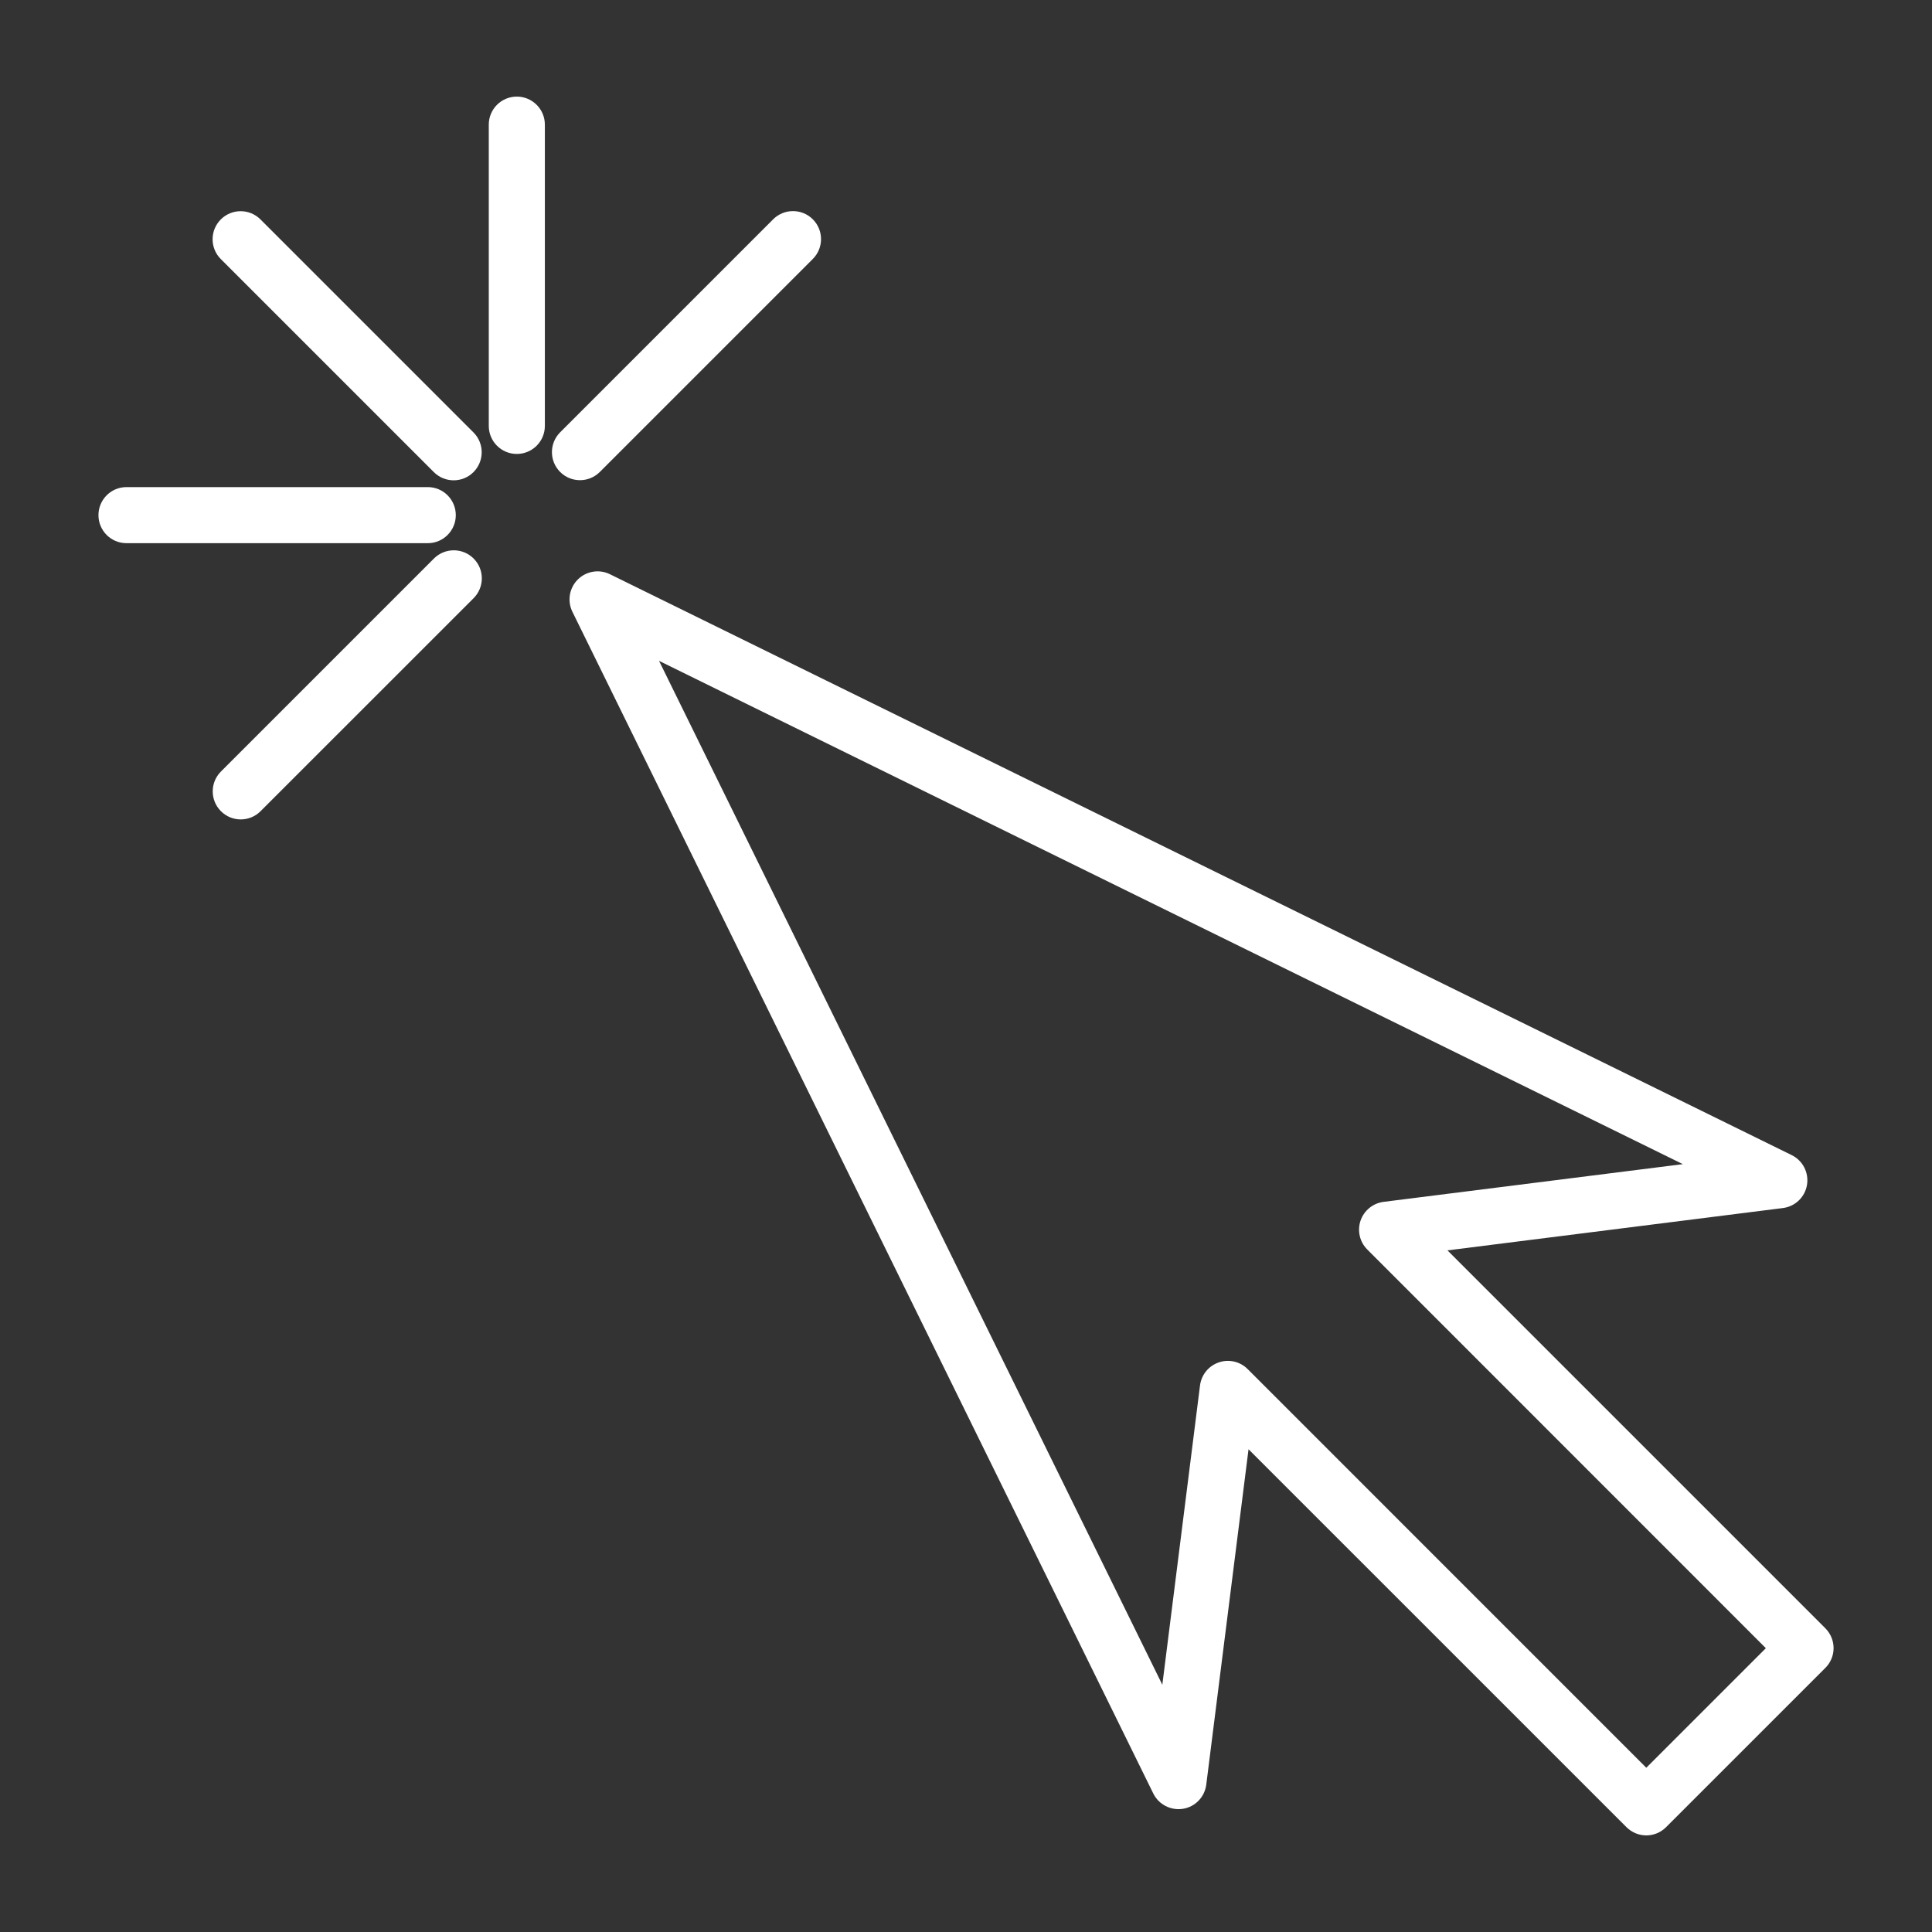 <?xml version="1.0" encoding="utf-8"?>
<!-- Generator: Adobe Illustrator 16.0.0, SVG Export Plug-In . SVG Version: 6.00 Build 0)  -->
<!DOCTYPE svg PUBLIC "-//W3C//DTD SVG 1.1//EN" "http://www.w3.org/Graphics/SVG/1.1/DTD/svg11.dtd">
<svg version="1.1" id="Layer_1" xmlns="http://www.w3.org/2000/svg" xmlns:xlink="http://www.w3.org/1999/xlink" x="0px" y="0px"
	 width="100px" height="100px" viewBox="0 0 100 100" enable-background="new 0 0 100 100" xml:space="preserve">
<rect x="0" y="0" width="100" height="100" fill="#333333" stroke="none"/>
<g id="Layer_1_1_">
</g>
<g id="icons">
	<g>
		<g>
			<g>
				<path fill="#FFFFFF" d="M85.212,95c-0.371,0-0.741-0.143-1.026-0.426L64.624,75.014l-2.188,17.358
					c-0.08,0.636-0.566,1.146-1.199,1.25c-0.635,0.103-1.26-0.218-1.543-0.791L29.627,31.665c-0.273-0.558-0.162-1.228,0.277-1.667
					c0.439-0.438,1.11-0.551,1.666-0.276l61.167,30.066c0.576,0.282,0.897,0.909,0.793,1.541c-0.105,0.634-0.613,1.121-1.252,1.2
					L74.92,64.719L94.48,84.279c0.271,0.271,0.426,0.643,0.426,1.027c0,0.383-0.153,0.754-0.426,1.024l-8.242,8.241
					C85.955,94.857,85.583,95,85.212,95z M63.555,70.438c0.379,0,0.75,0.148,1.026,0.428l20.631,20.632l6.188-6.188L70.771,64.675
					c-0.395-0.393-0.526-0.973-0.349-1.497c0.181-0.523,0.644-0.9,1.191-0.97l15.491-1.952L34.111,34.205l26.051,52.997
					l1.951-15.493c0.07-0.55,0.445-1.012,0.971-1.191C63.238,70.464,63.396,70.438,63.555,70.438z"/>
			</g>
		</g>
		<g>
			<path fill="#FFFFFF" d="M23.481,24.861c-0.372,0-0.743-0.142-1.026-0.425L11.429,13.41c-0.567-0.567-0.567-1.485,0-2.053
				c0.567-0.568,1.485-0.567,2.053,0l11.026,11.026c0.566,0.566,0.566,1.485,0,2.053C24.224,24.72,23.853,24.861,23.481,24.861z"/>
		</g>
		<g>
			<path fill="#FFFFFF" d="M30.019,24.854c-0.372,0-0.743-0.142-1.026-0.425c-0.567-0.567-0.567-1.486,0-2.053l11.025-11.025
				c0.567-0.566,1.486-0.566,2.053,0c0.567,0.567,0.567,1.485,0,2.053L31.045,24.43C30.761,24.713,30.39,24.854,30.019,24.854z"/>
		</g>
		<g>
			<path fill="#FFFFFF" d="M12.461,42.413c-0.371,0-0.742-0.142-1.026-0.426c-0.566-0.566-0.566-1.485,0-2.052l11.026-11.026
				c0.567-0.567,1.485-0.567,2.053,0c0.568,0.567,0.567,1.485,0,2.053L13.487,41.987C13.204,42.271,12.833,42.413,12.461,42.413z"/>
		</g>
		<g>
			<path fill="#FFFFFF" d="M26.75,23.496c-0.802,0-1.451-0.65-1.451-1.452V6.451C25.299,5.65,25.948,5,26.75,5
				s1.452,0.65,1.452,1.451v15.593C28.202,22.846,27.552,23.496,26.75,23.496z"/>
		</g>
		<g>
			<path fill="#FFFFFF" d="M22.141,28.115H6.547c-0.802,0-1.451-0.65-1.451-1.451c0-0.802,0.649-1.452,1.451-1.452h15.594
				c0.802,0,1.451,0.65,1.451,1.452C23.592,27.465,22.942,28.115,22.141,28.115z"/>
		</g>
	</g>
</g>
</svg>
